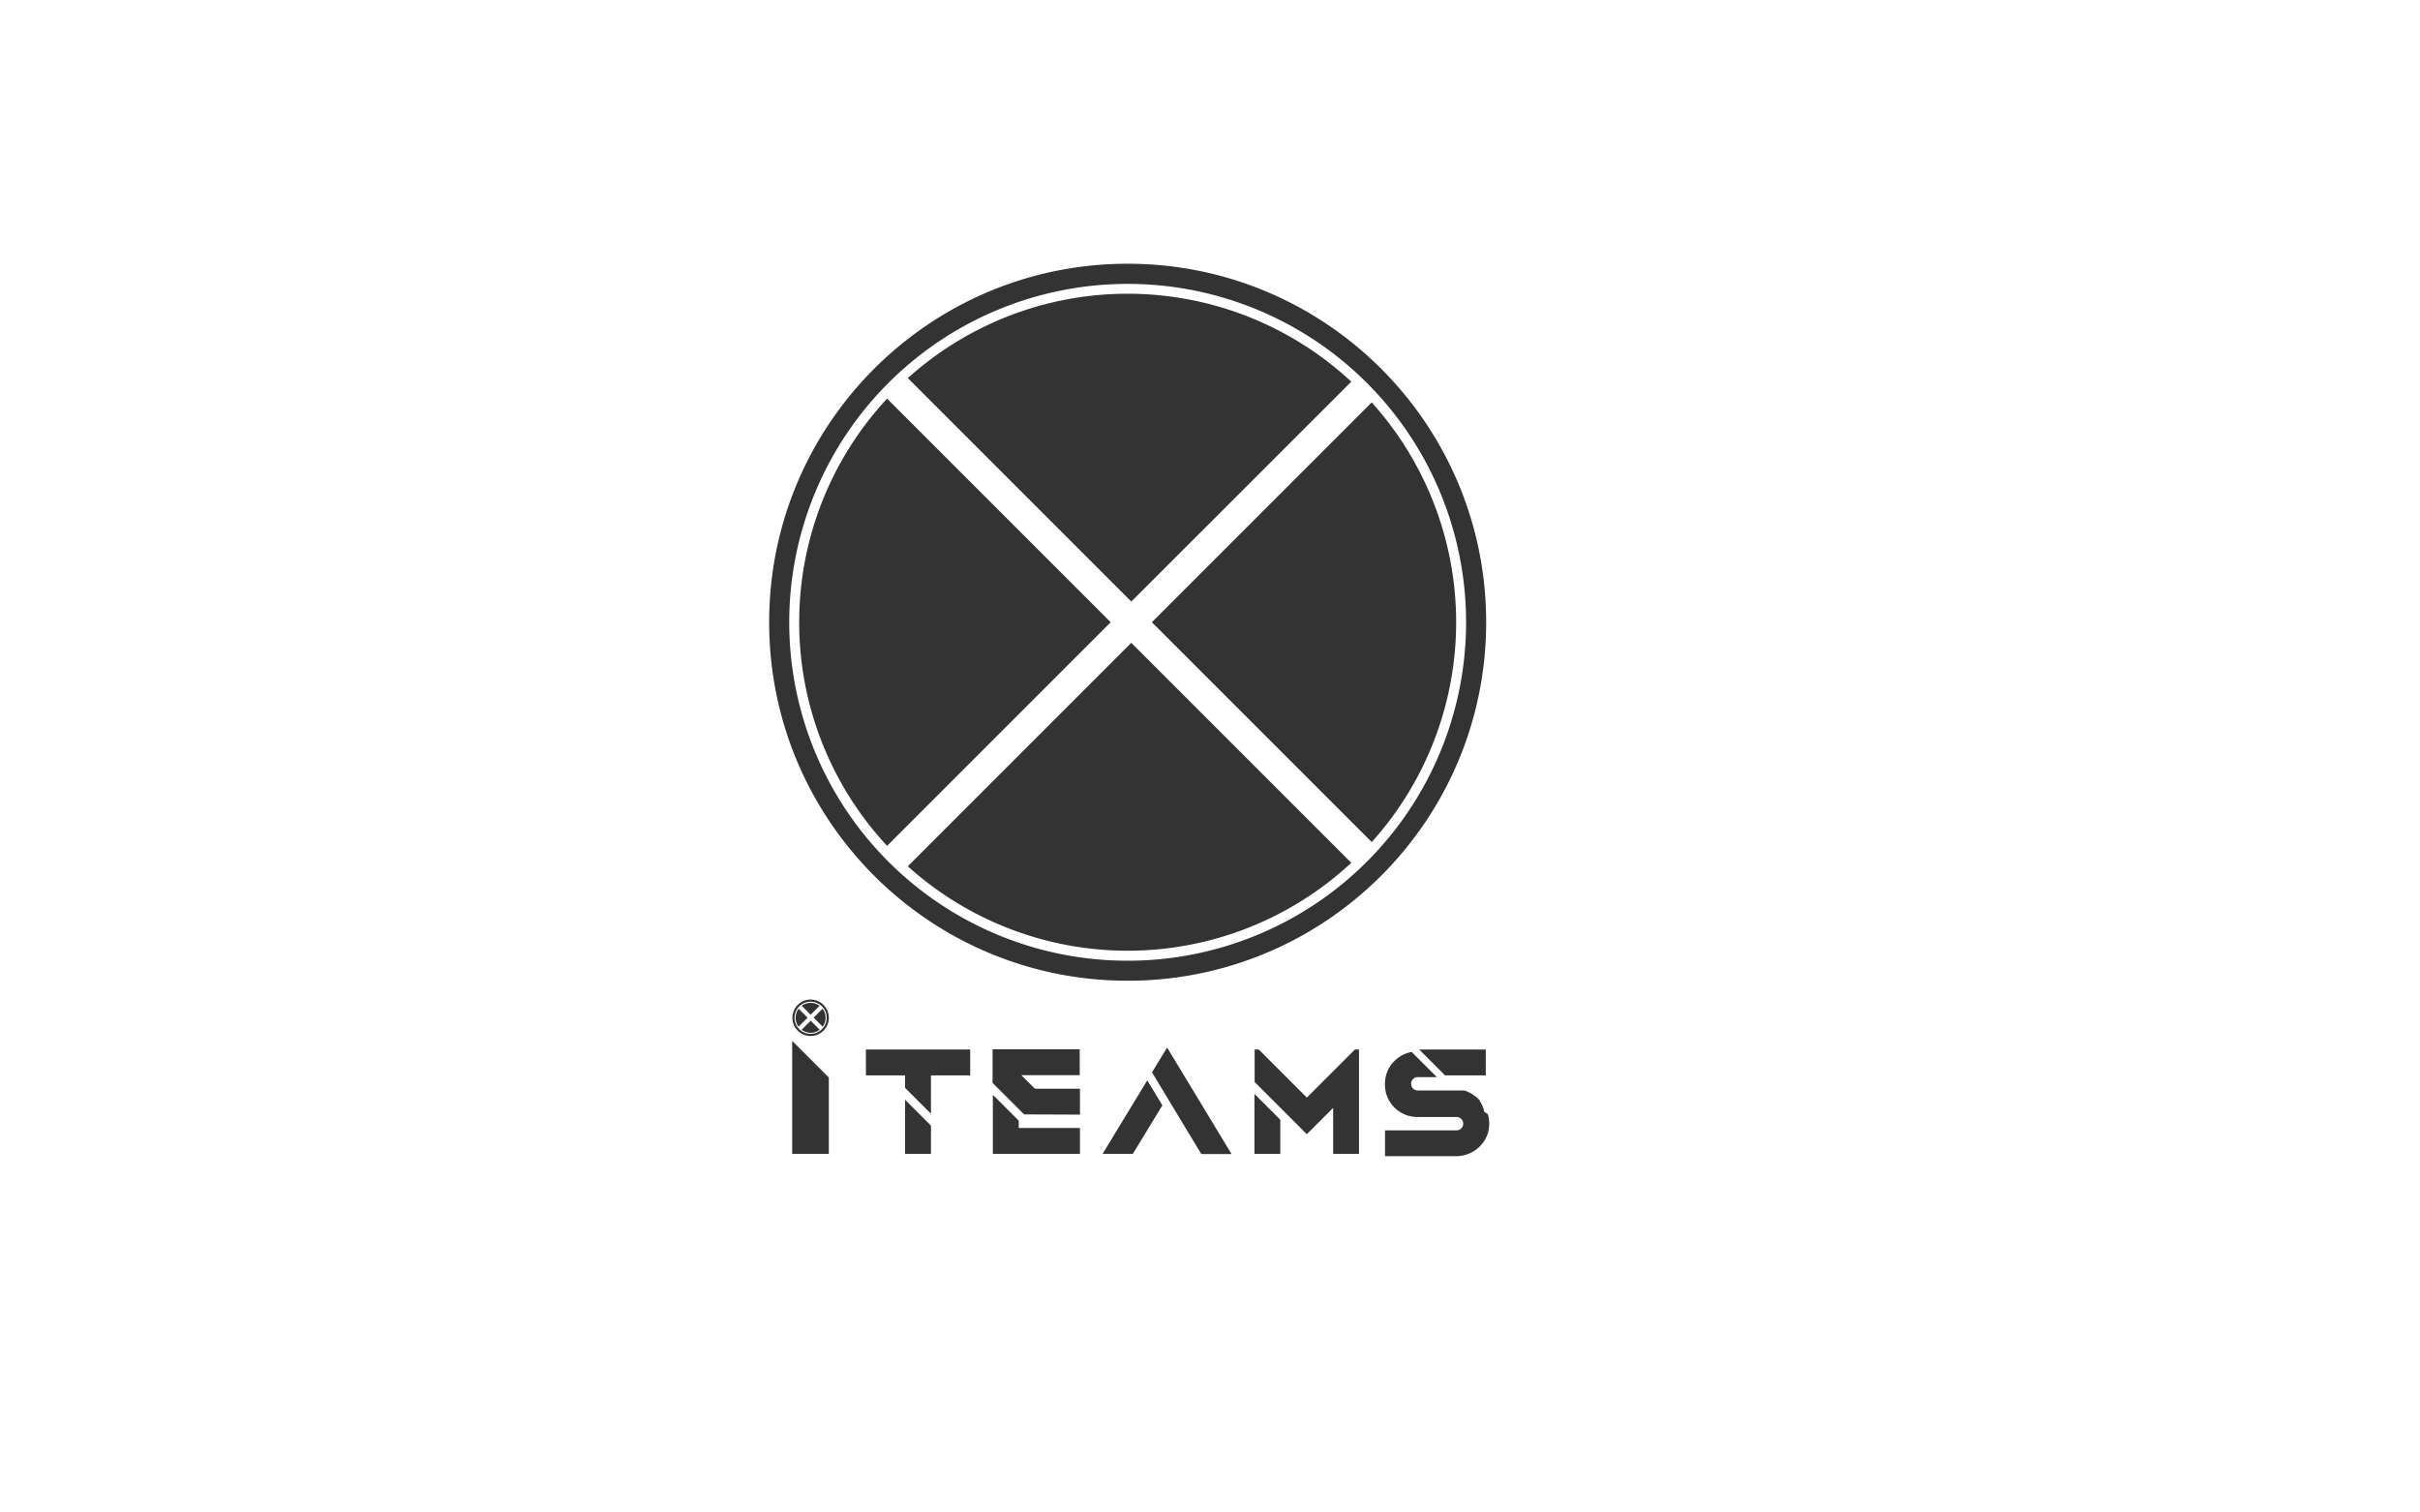 <svg id="Layer_1" data-name="Layer 1" xmlns="http://www.w3.org/2000/svg" viewBox="0 0 1280 800"><defs><style>.cls-1{fill:#333;}</style></defs><title>iTeams</title><path class="cls-1" d="M596.45,139.5c-104.73,0-189.62,84.9-189.62,189.62s84.89,189.62,189.62,189.62,189.62-84.89,189.62-189.62S701.17,139.5,596.45,139.5Zm0,368.66a179,179,0,1,1,179-179A179,179,0,0,1,596.45,508.16Z"/><path class="cls-1" d="M469.2,210.84a173.71,173.71,0,0,0,0,236.56L587.48,329.12Z"/><path class="cls-1" d="M714.73,201.88A173.71,173.71,0,0,0,480.17,200l118.2,118.2Z"/><path class="cls-1" d="M480.17,458.21a173.72,173.72,0,0,0,234.56-1.84L598.37,340Z"/><path class="cls-1" d="M725.54,212.85,609.26,329.12,725.54,445.4a173.72,173.72,0,0,0,0-232.55Z"/><path class="cls-1" d="M419,550.55l19.39,19.39v40.37H419Z"/><path class="cls-1" d="M513.17,555.11V568.8H492.41v20.3l-13.69-13.69V568.8H458V555.11Zm-34.45,26.58,13.69,13.68v14.94H478.72Z"/><path class="cls-1" d="M541.68,589.44,525,572.79V555h46.08v13.68H540.2l7.18,7.19h23.84v13.69Zm29.54,7.19v13.68H525.14V579.06l13.69,13.69v3.88Z"/><path class="cls-1" d="M606.81,571.42l8,13.23-15.62,25.66h-16Zm44.6,39h-16L632.13,605,609.32,567.2l8-13.12Z"/><path class="cls-1" d="M663.5,578.61l13.68,13.68v18H663.5Zm55.31-23.5v55.2H705.13V586l-13.92,13.91L677.3,586l-13.69-13.69V555.11h2.17l25.43,25.43,25.44-25.43Z"/><path class="cls-1" d="M787,589.33a18.61,18.61,0,0,1,0,10,17.6,17.6,0,0,1-16.42,12.2h-38V597.88h38a3.54,3.54,0,0,0,0-7.07H749.84a18.65,18.65,0,0,1-5-.68,17.23,17.23,0,0,1-11.64-11.64,18.83,18.83,0,0,1,0-10,17.23,17.23,0,0,1,11.64-11.64c.46-.11.91-.23,1.25-.34l.57-.12L760,569.71H749.72a3.54,3.54,0,0,0,0,7.07h24.64l.11.12h.35a6.54,6.54,0,0,1,.91.34h.11l.69.34.68.34h.34l.35.34.68.35.34.22a1.66,1.66,0,0,1,.46.35l.34.34h.11l1,.68.34.34.35.35.11.11.34.34.69.69.11.23v.45l.34.34.35.35v.34l.11.11.68,1.37v.11c.12.35.23.69.35,1l.11.23.23.68v.35l.23.57Zm-1.14-34.22V568.8H764.32l-13.68-13.69Z"/><path class="cls-1" d="M428.75,528.69a9.64,9.64,0,1,0,9.64,9.64A9.65,9.65,0,0,0,428.75,528.69Zm0,18.14a8.5,8.5,0,1,1,8.5-8.5A8.5,8.5,0,0,1,428.75,546.83Z"/><path class="cls-1" d="M422.43,533.54a7.89,7.89,0,0,0-.05,9.51l4.78-4.78Z"/><path class="cls-1" d="M433.47,532a7.89,7.89,0,0,0-9.43,0l4.73,4.72Z"/><path class="cls-1" d="M424,544.66a7.88,7.88,0,0,0,9.56,0l-4.77-4.77Z"/><path class="cls-1" d="M435.08,533.56l-4.71,4.71,4.76,4.77a7.88,7.88,0,0,0-.05-9.48Z"/></svg>